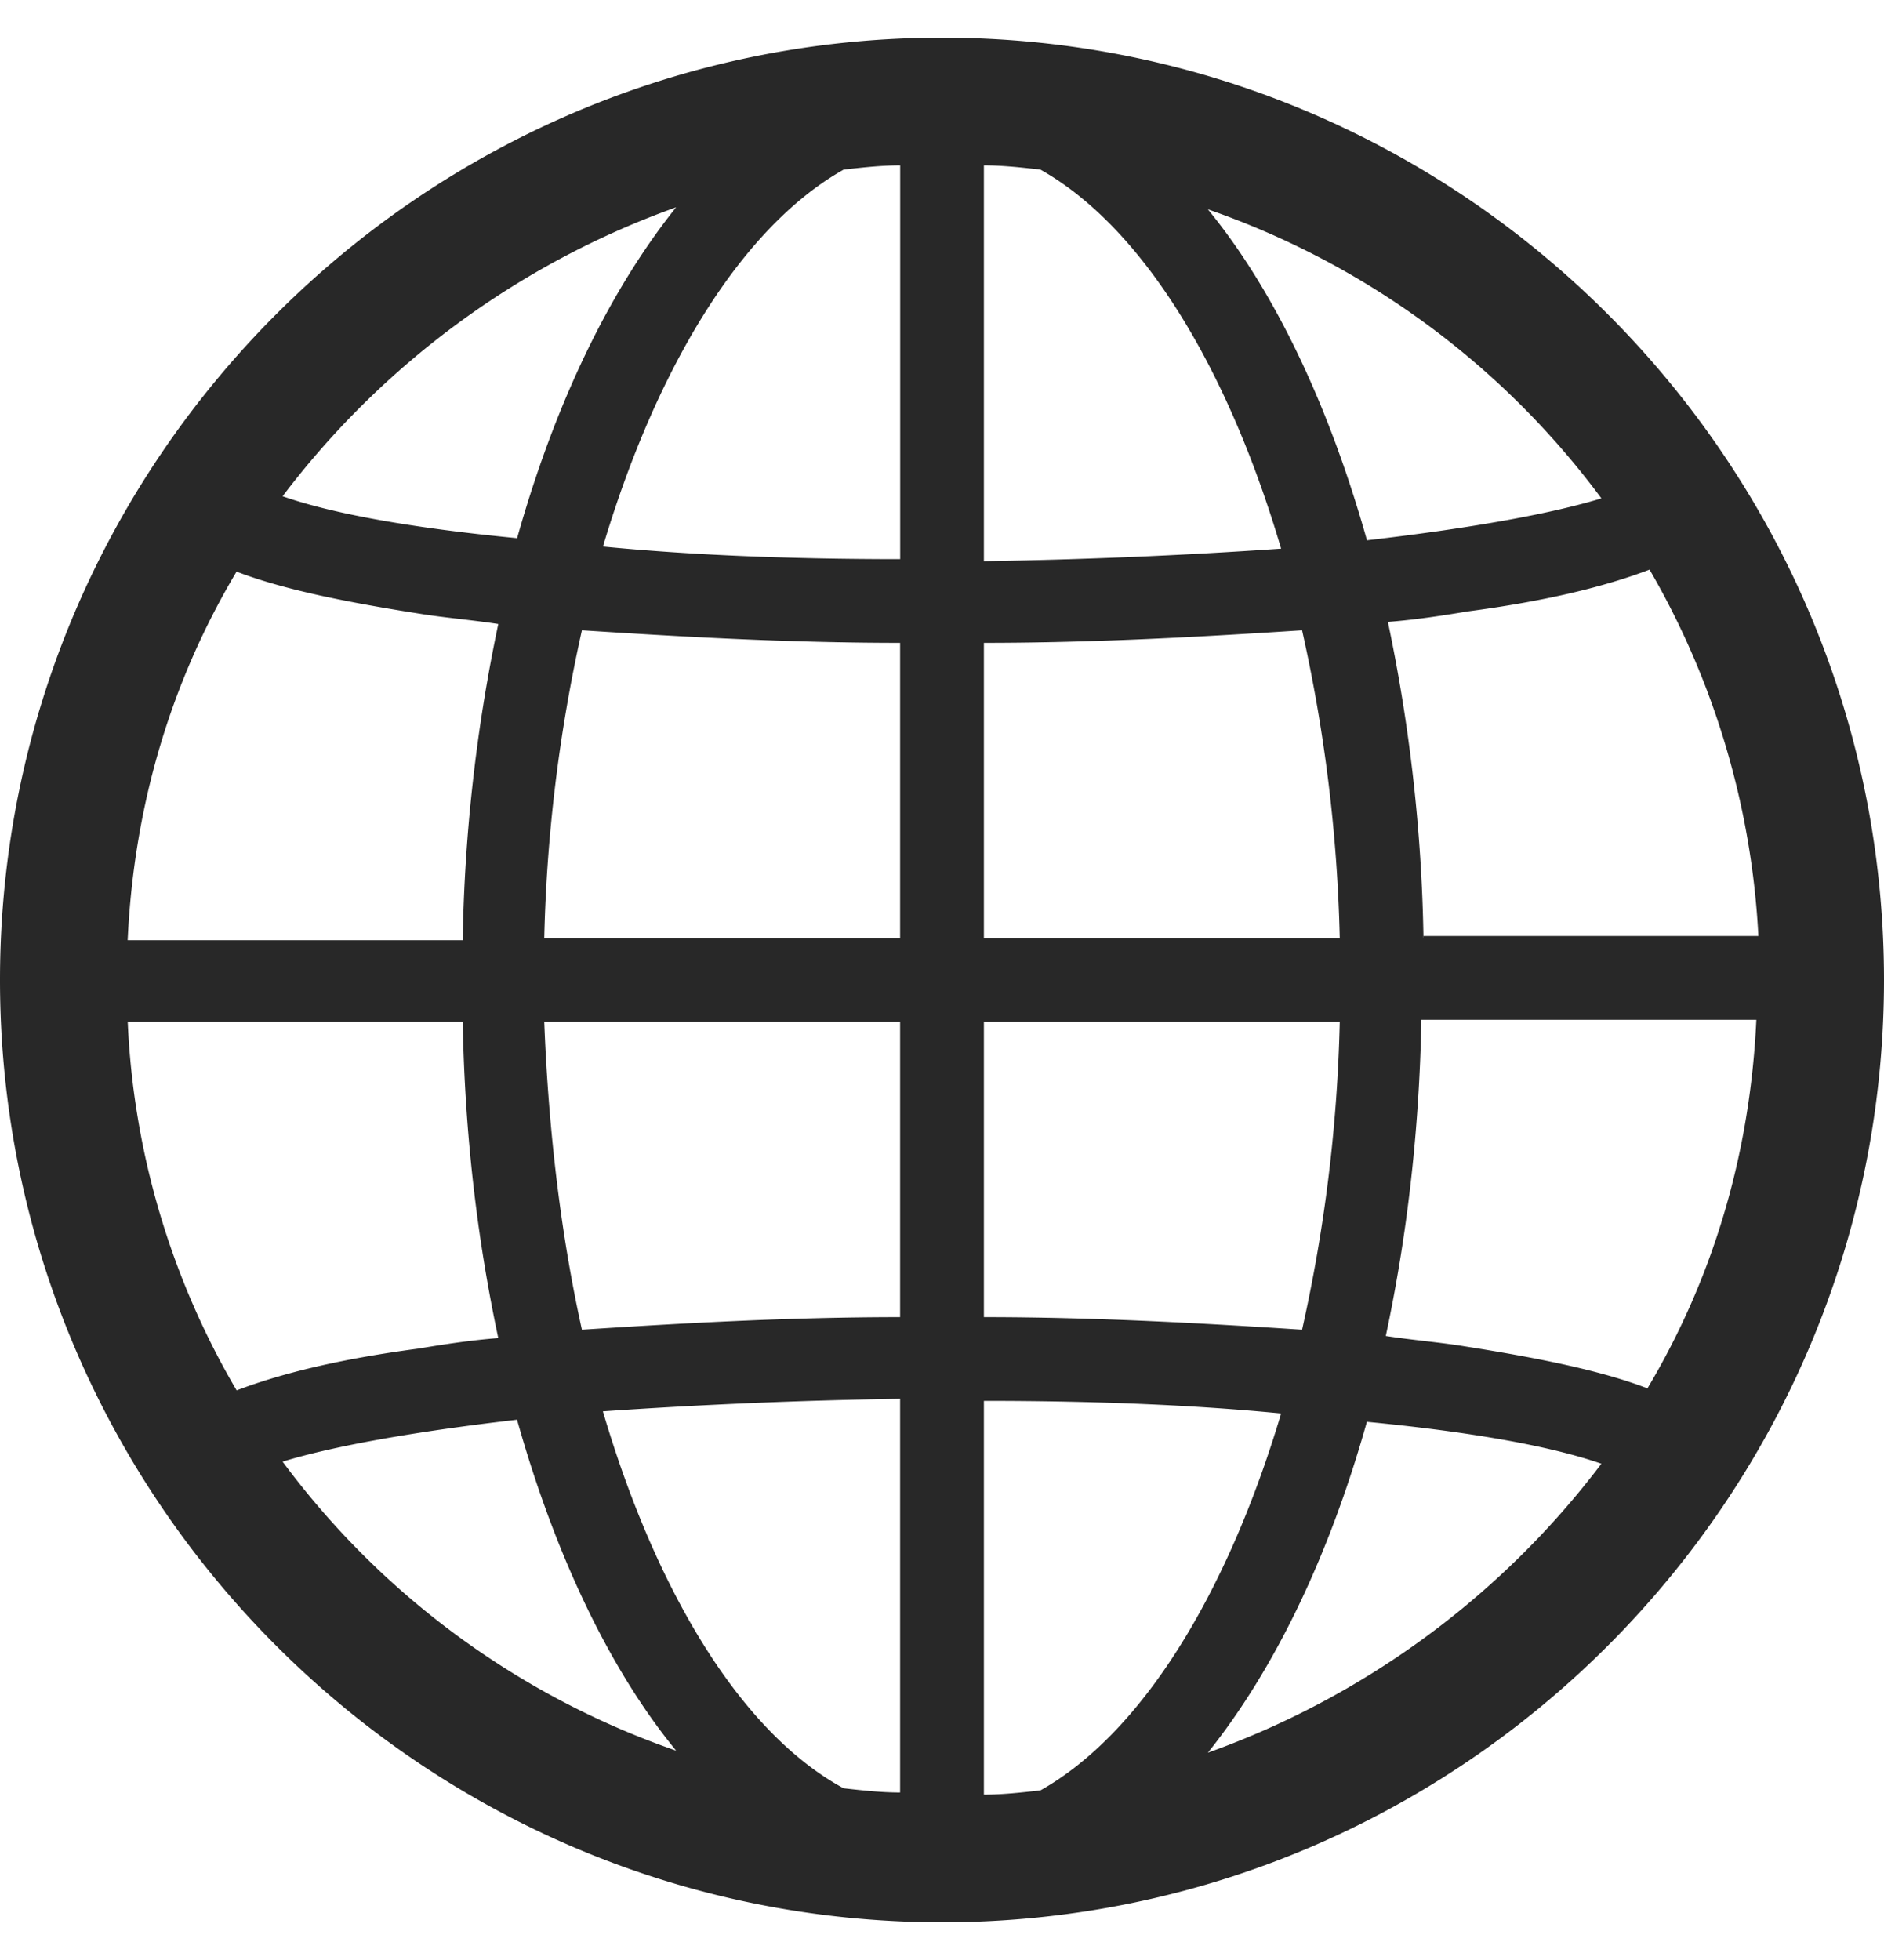 <svg width="25" height="26" fill="none" xmlns="http://www.w3.org/2000/svg"><path d="M12.5.5C5.611.5 0 6.111 0 13s5.611 12.5 12.5 12.5S25 19.889 25 13 19.389.5 12.5.5zm9.361 17.917c-.583-.223-1.361-.39-2.417-.556-.333-.055-.694-.083-1.055-.139.278-1.305.444-2.694.472-4.194h4.445c-.084 1.805-.584 3.444-1.445 4.889zm-8.055 5.333c-.25.028-.5.056-.75.056v-5.223c1.5 0 2.805.056 3.944.167-.722 2.417-1.861 4.25-3.194 5zM8 18.722a73.065 73.065 0 013.944-.166v5.222c-.25 0-.5-.028-.75-.056-1.333-.722-2.472-2.555-3.194-5zm-6.306-5.166H6.14c.028 1.5.194 2.888.472 4.194-.361.028-.722.083-1.055.139-1.056.139-1.834.333-2.417.555a10.56 10.56 0 01-1.445-4.888zM3.14 7.583c.583.223 1.361.39 2.417.556.333.055.694.083 1.055.139a22.012 22.012 0 00-.472 4.194H1.694c.084-1.805.584-3.444 1.445-4.889zm8.055-5.333c.25-.028.5-.056.75-.056v5.223c-1.5 0-2.805-.056-3.944-.167.722-2.417 1.861-4.25 3.194-5zM17 7.278a73.101 73.101 0 01-3.944.166v-5.25c.25 0 .5.028.75.056C15.139 3 16.278 4.833 17 7.278zm-3.944 1.25c1.5 0 2.944-.084 4.222-.167a20.79 20.79 0 01.5 4.083h-4.722V8.528zm-1.112 0v3.916H7.222a20.79 20.79 0 01.5-4.083c1.278.083 2.722.167 4.222.167zm-4.722 5.028h4.722v3.916c-1.5 0-2.944.084-4.222.167-.278-1.25-.444-2.639-.5-4.083zm5.834 3.916v-3.916h4.722a20.79 20.79 0 01-.5 4.083c-1.278-.083-2.722-.167-4.222-.167zm5.833-5.028a22.02 22.02 0 00-.472-4.194c.36-.028.722-.083 1.055-.139 1.056-.139 1.834-.333 2.417-.555a10.786 10.786 0 011.444 4.86H18.89v.028zm2.361-5.833c-.639.195-1.667.389-3.111.556-.5-1.778-1.222-3.306-2.111-4.39a10.962 10.962 0 015.222 3.834zM8.972 2.75c-.889 1.111-1.61 2.611-2.11 4.389C5.416 7 4.388 6.806 3.75 6.583A11.334 11.334 0 018.972 2.75zM3.75 19.389c.639-.195 1.667-.389 3.111-.556.5 1.778 1.222 3.306 2.111 4.39a10.962 10.962 0 01-5.222-3.834zm12.278 3.861c.889-1.111 1.61-2.611 2.11-4.389 1.445.139 2.473.333 3.112.556a11.334 11.334 0 01-5.222 3.833z" fill="#282828"/></svg>